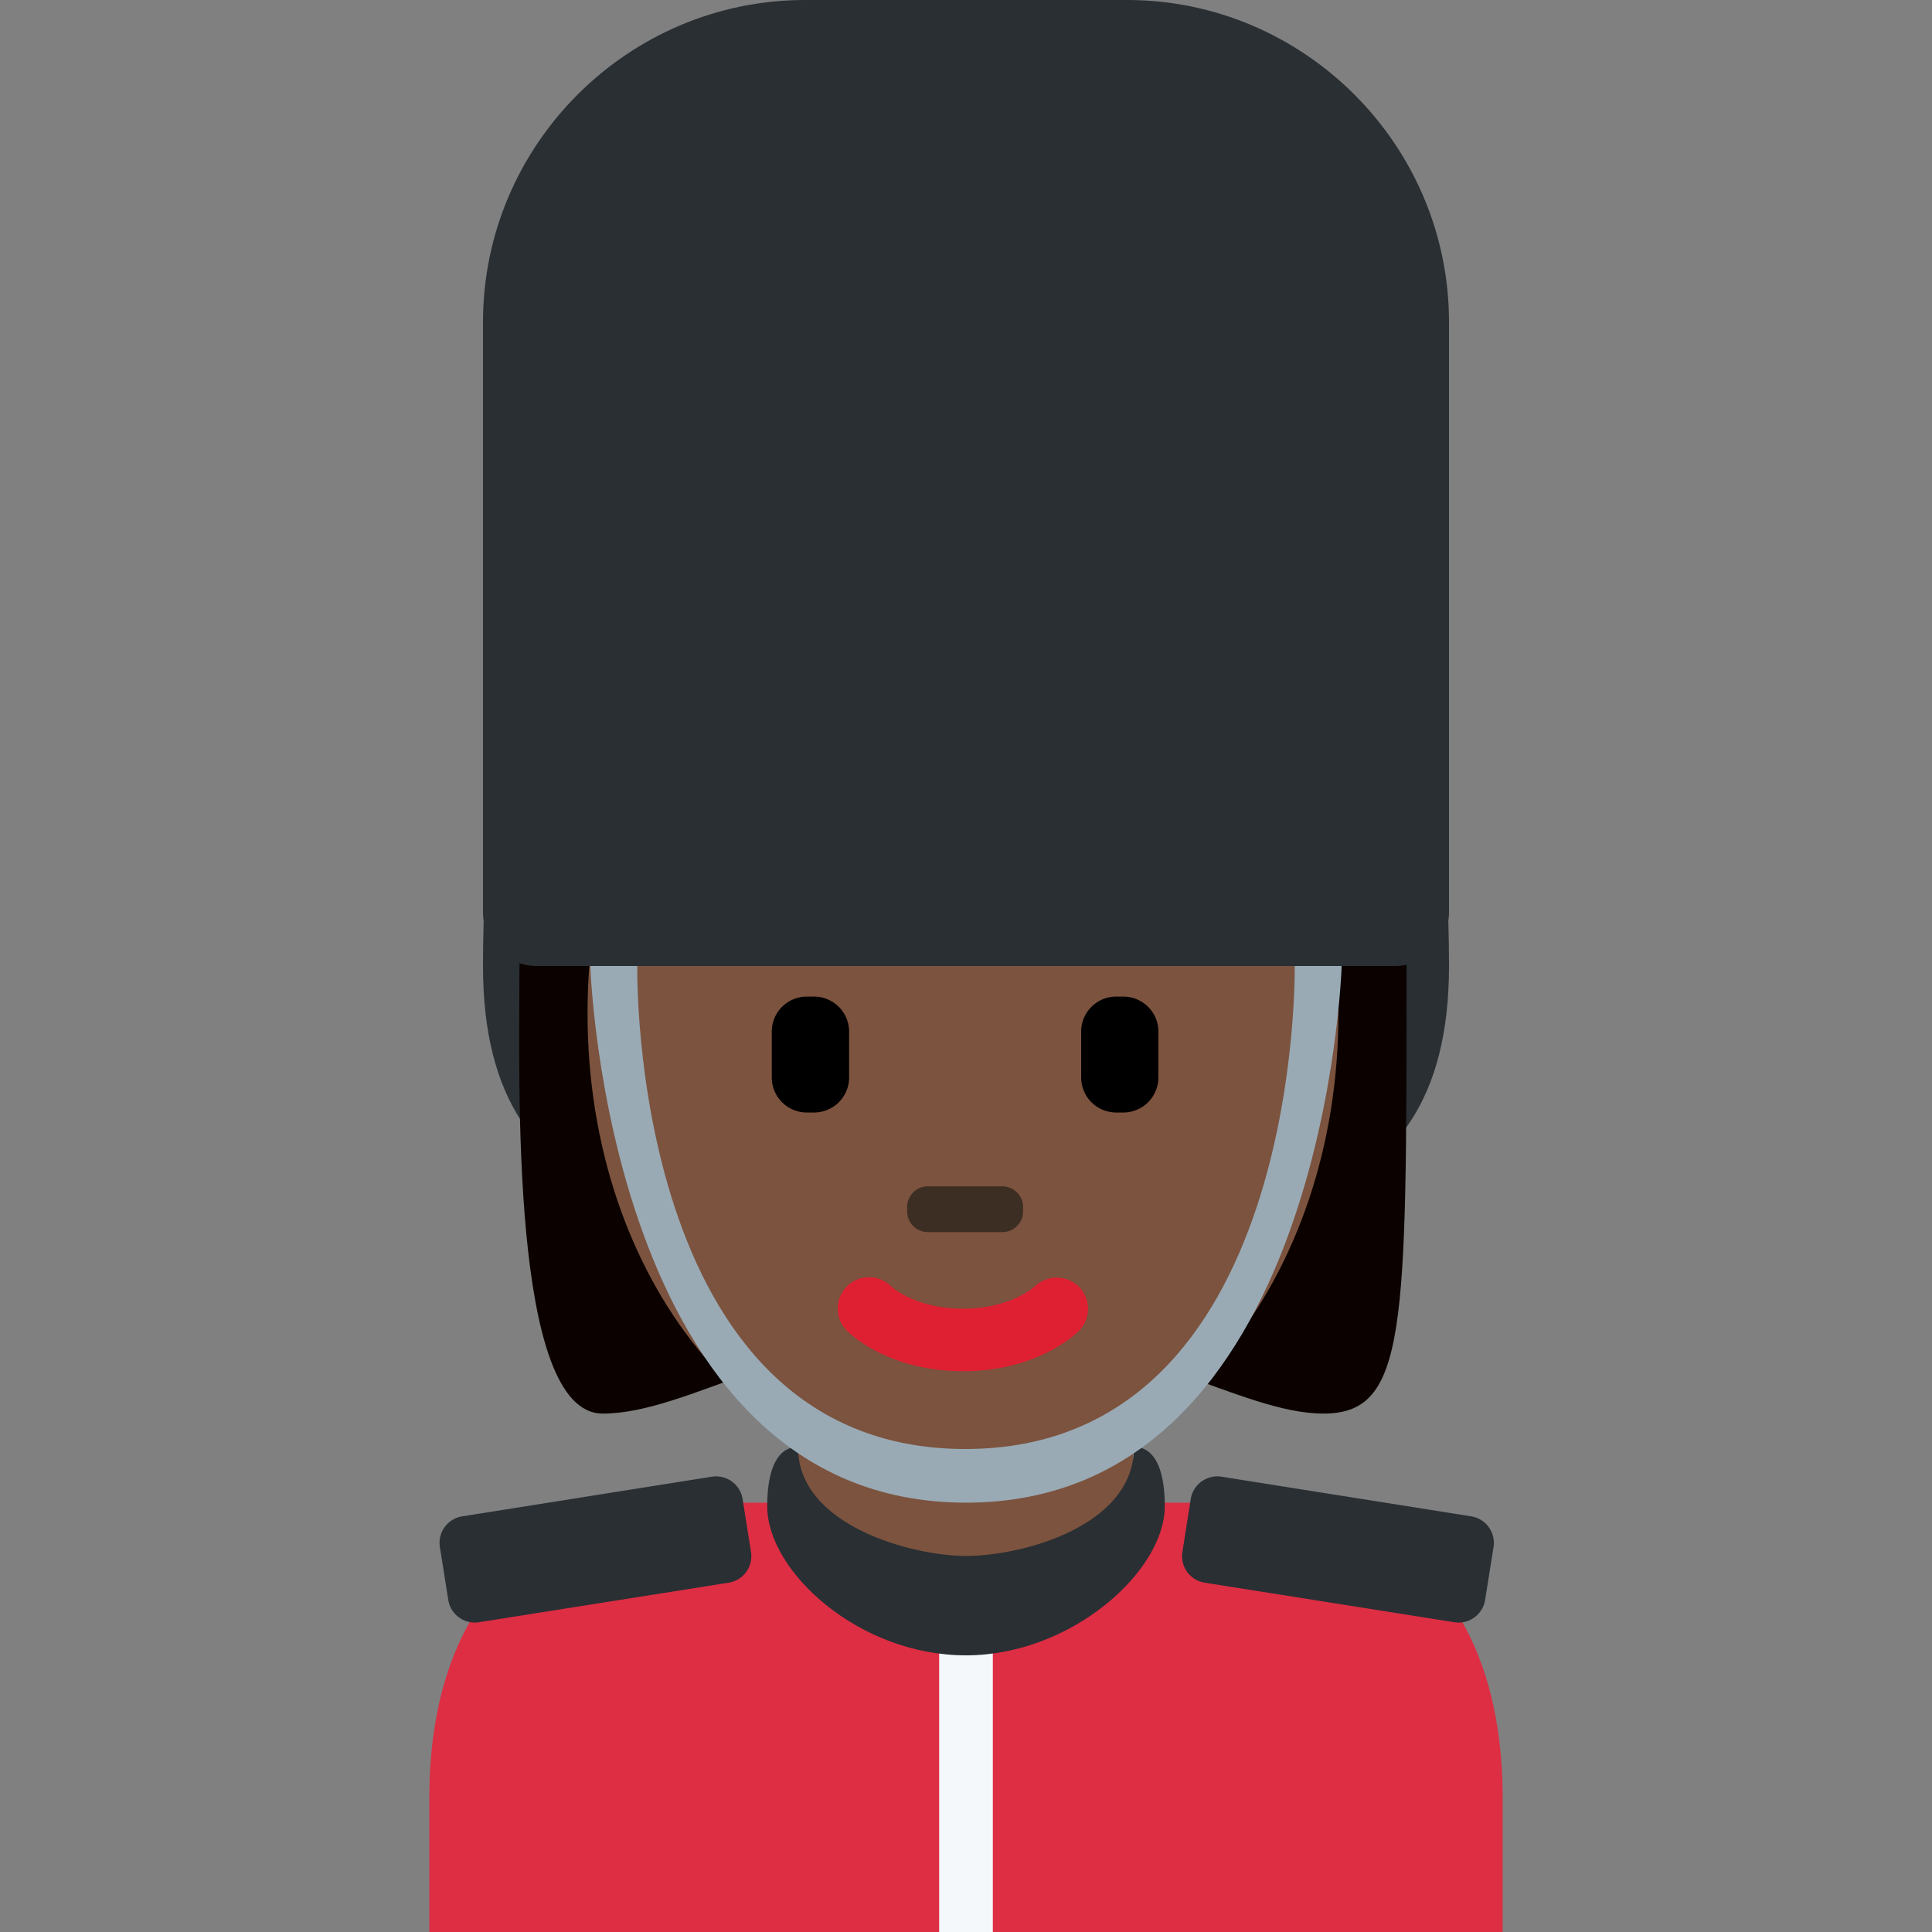 <svg xmlns="http://www.w3.org/2000/svg" viewBox="0 0 45 45"><rect x="0" y="0" width="45" height="45" fill="#808080" stroke="none"/><defs><clipPath id="a"><path d="M0 0h36v36H0V0z"/></clipPath></defs><g clip-path="url(#a)" transform="matrix(1.25 0 0 -1.25 0 45)"><path d="M27 18c0-4.971-4.029-5-9-5s-9 .029-9 5c0 8.938 4.029 9 9 9s9-.101 9-9" fill="#292f33"/><path d="M28 0v2.5C28 5.814 26.314 8 23 8H13C9.687 8 8 5.814 8 2.5V0h20z" fill="#dd2e44"/><path d="M17.944 26.19c3.099 0 8.265-1.55 8.265-8.265 0-6.716 0-8.265-1.55-8.265s-3.616 1.55-6.715 1.55c-3.1 0-5.121-1.55-6.715-1.55-1.727 0-1.55 6.2-1.55 8.265 0 6.715 5.166 8.265 8.265 8.265" fill="#0b0200"/><path d="M14.863 7.487c1.249-.908 2.04-1.153 3.124-1.153 1.082 0 1.874.246 3.123 1.153v2.73h-6.247v-2.73z" fill="#7c533e"/><path d="M10.948 17.117c0 4.97 3.132 9 6.996 9 3.863 0 6.996-4.03 6.996-9s-3.133-8.763-6.996-8.763c-3.864 0-6.996 3.793-6.996 8.763" fill="#7c533e"/><path d="M17.944 10.45c-1.368 0-2.084.675-2.161.753a.582.582 0 0 0 .819.83c.029-.027.469-.418 1.342-.418.885 0 1.325.402 1.344.42a.59.59 0 0 0 .822-.018.582.582 0 0 0-.004-.814c-.077-.078-.794-.754-2.162-.754" fill="#df1f32"/><path d="M15.17 15.27h-.137a.653.653 0 0 0-.652.65v.86c0 .356.293.65.652.65h.137a.654.654 0 0 0 .652-.65v-.86a.654.654 0 0 0-.652-.65m5.765 0h-.138a.653.653 0 0 0-.651.65v.86c0 .356.293.65.65.65h.139a.653.653 0 0 0 .65-.65v-.86a.654.654 0 0 0-.65-.65"/><path d="M18.679 13.042h-1.391a.386.386 0 0 0-.385.385v.082c0 .212.173.385.385.385h1.39a.386.386 0 0 0 .386-.385v-.082a.386.386 0 0 0-.385-.385" fill="#3d2e24"/><path d="M13.578 6.509l-4.653-.737a.5.5 0 0 0-.572.416l-.157.987a.5.5 0 0 0 .416.57l4.653.739a.501.501 0 0 0 .572-.415l.157-.99a.5.5 0 0 0-.416-.57m8.87 0l4.652-.737a.5.5 0 0 1 .573.416l.157.987a.501.501 0 0 1-.416.57l-4.654.739a.502.502 0 0 1-.572-.415l-.156-.99a.5.5 0 0 1 .416-.57" fill="#292f33"/><path d="M18.5 0h-1v6h1V0z" fill="#f5f8fa"/><path d="M14.87 9.03s-.574.116-.574-1.097S16 5.155 18 5.155v1.852c-1 0-3.13.563-3.13 2.022m6.26.001s.574.116.574-1.097c0-1.214-1.748-2.778-3.704-2.778v1.852c1.059 0 3.13.563 3.13 2.022" fill="#292f33"/><path d="M11.875 18s-.174-9 6.113-9c6.287 0 6.137 9 6.137 9H25s-.307-10-7-10-7 10-7 10h.875z" fill="#99aab5"/><path d="M26 18H10c-.55 0-1 .45-1 1v11c0 3.3 2.7 6 6 6h6c3.3 0 6-2.7 6-6V19c0-.55-.45-1-1-1" fill="#292f33"/></g></svg>